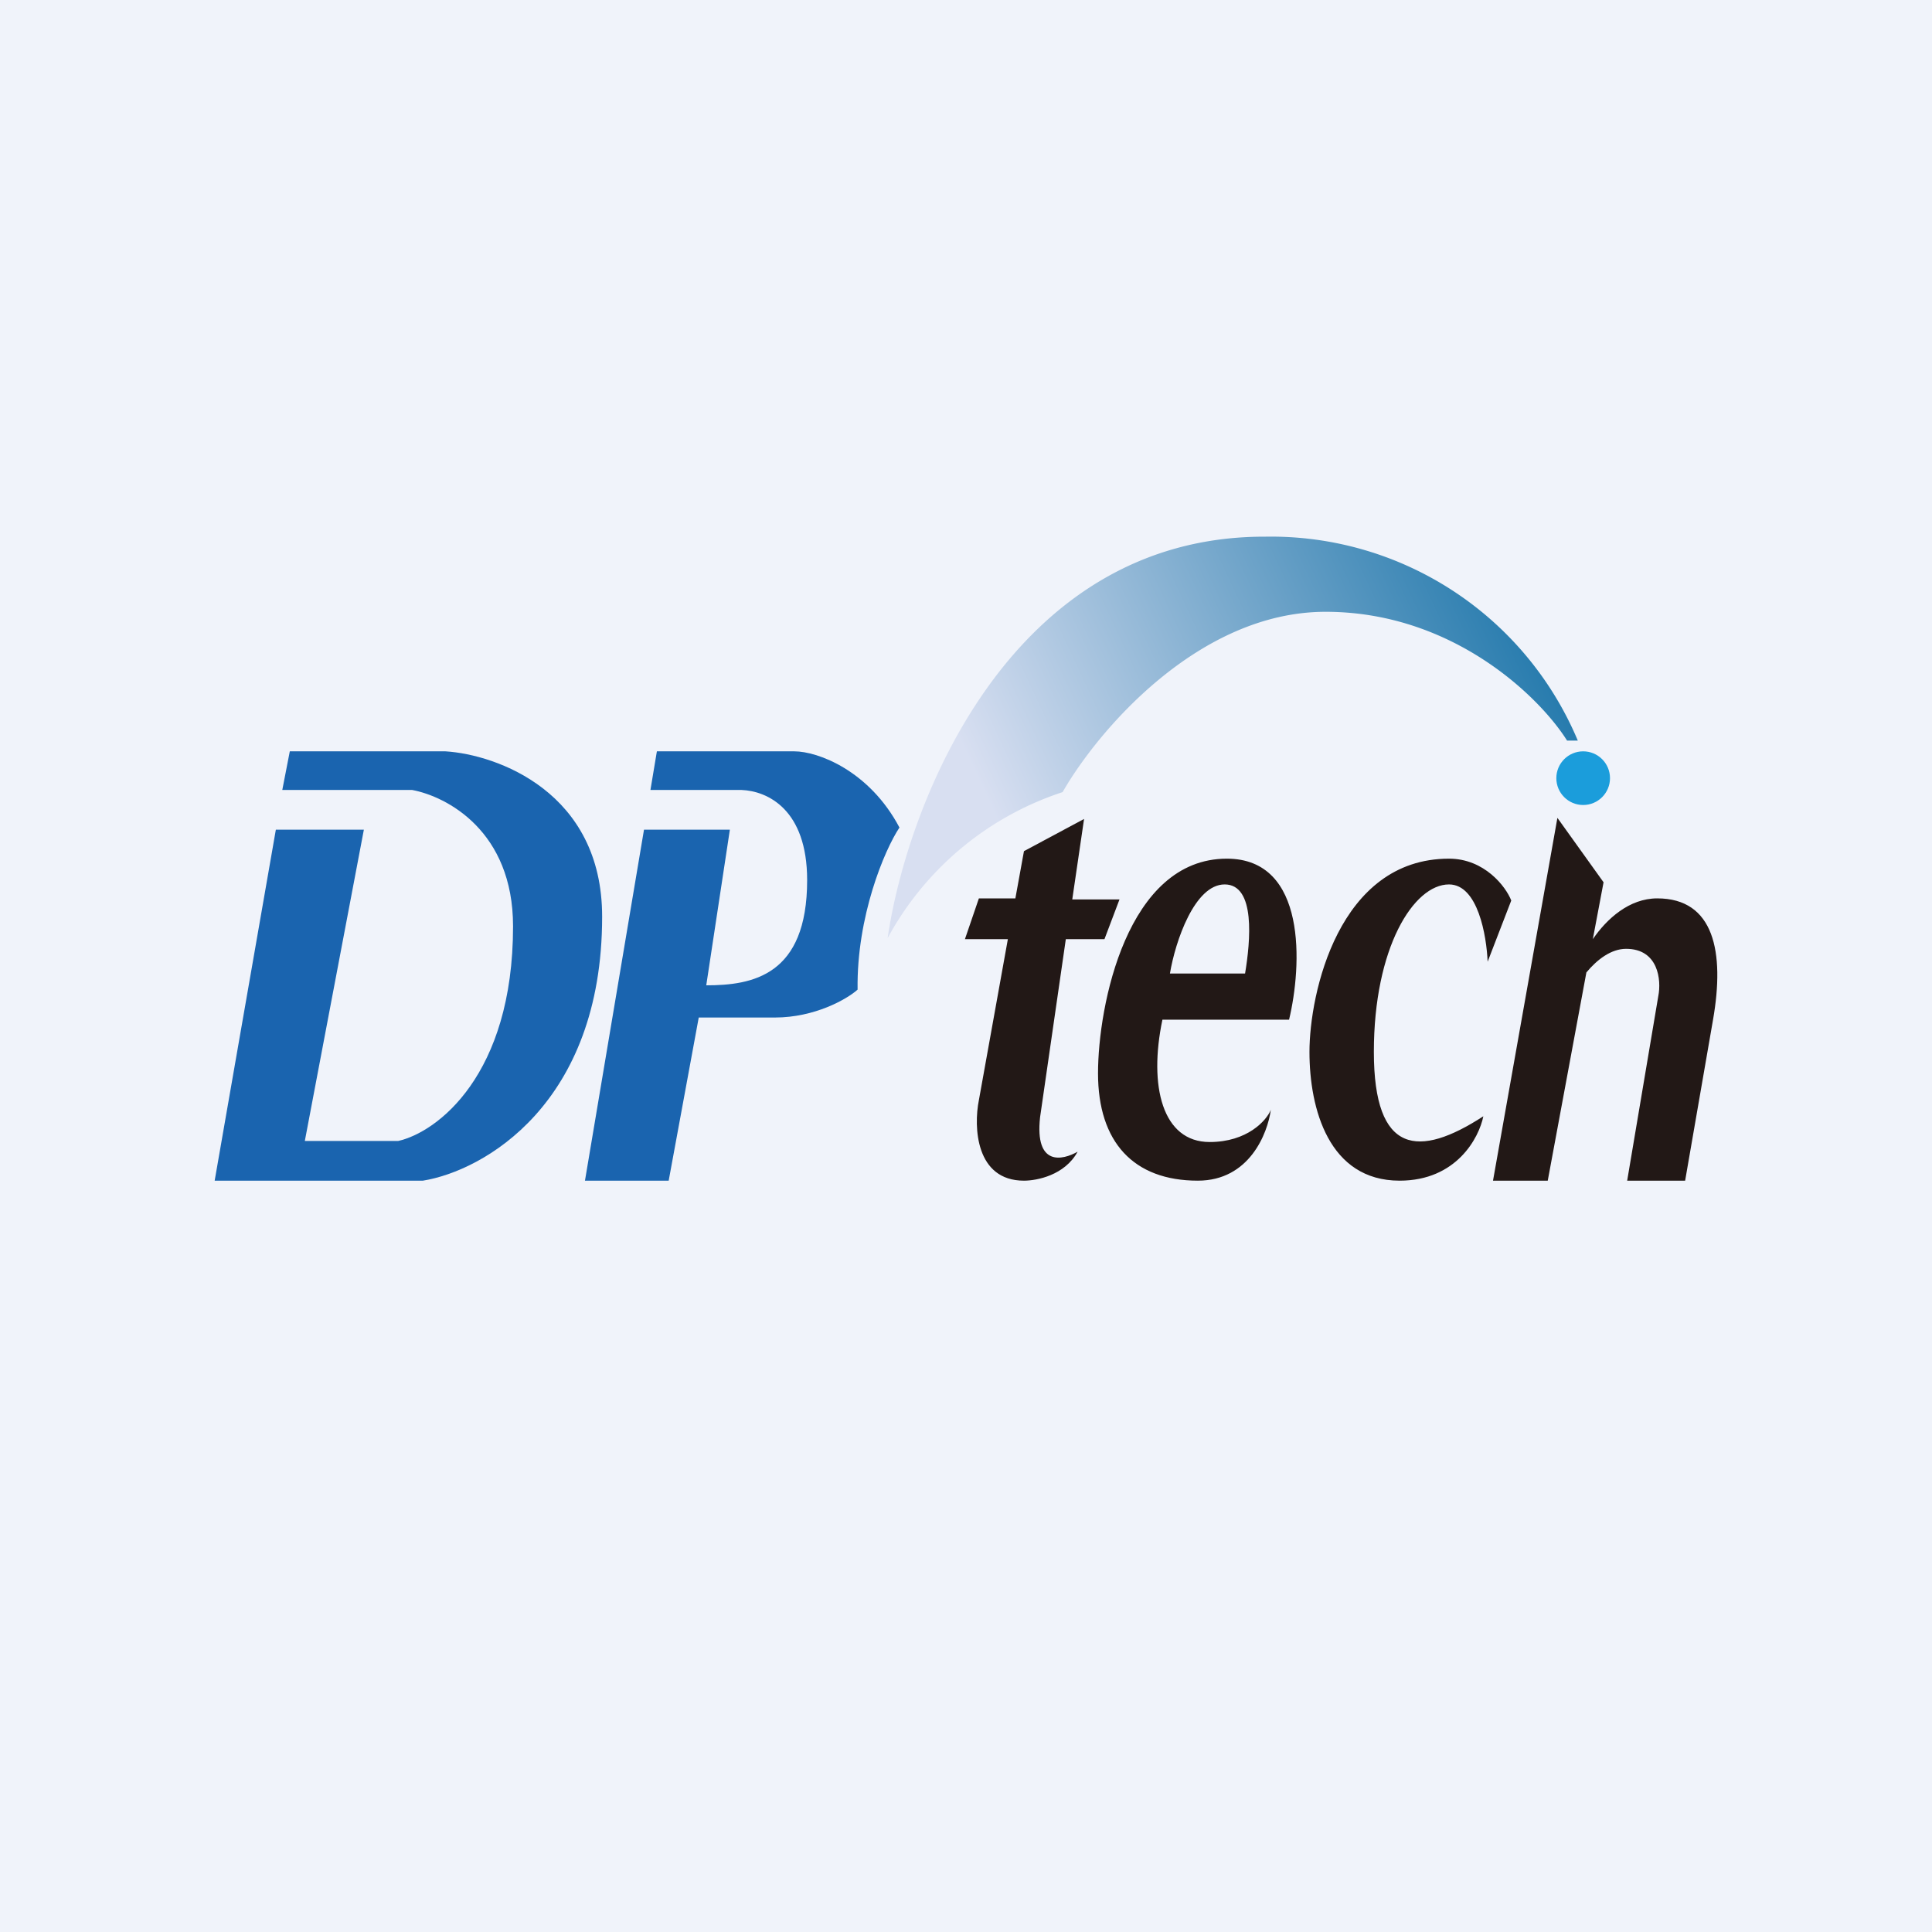 <!-- by TradingView --><svg width="18" height="18" viewBox="0 0 18 18" xmlns="http://www.w3.org/2000/svg"><path fill="#F0F3FA" d="M0 0h18v18H0z"/><path d="m6.12 7-.06.36h.85c.24.01.61.18.61.84 0 .89-.51.98-.94.98l.22-1.45H6L5.45 11h.78l.28-1.52h.71c.37 0 .67-.17.77-.26-.01-.68.25-1.3.39-1.51C8.1 7.18 7.62 7 7.4 7H6.12ZM2 11l.57-3.27h.82l-.55 2.9h.87c.36-.08 1.07-.61 1.07-2 0-.89-.62-1.21-.94-1.27H2.63L2.7 7h1.45c.48.03 1.46.38 1.46 1.54 0 1.75-1.11 2.37-1.67 2.46H2Z" fill="#1A64AF"/><path d="M11.78 5C9.4 5 8.45 7.5 8.27 8.74A2.87 2.87 0 0 1 9.9 7.38c.32-.56 1.26-1.68 2.45-1.68 1.19 0 2 .8 2.25 1.2h.1A3.1 3.1 0 0 0 11.79 5Z" fill="url(#a)"/><circle cx="14.75" cy="7.25" r=".25" fill="#1B9DDB"/><path fill-rule="evenodd" d="m13.91 11 .6-3.38.43.6-.1.53c.13-.19.34-.38.6-.38.53 0 .63.5.52 1.13L15.7 11h-.54l.29-1.72c.03-.15 0-.44-.3-.44-.14 0-.27.1-.37.22L14.42 11h-.51Zm-4.79-.75.27-1.5h-.4l.13-.38h.34l.08-.44.56-.3-.11.75h.44l-.14.37h-.36l-.24 1.66c-.05.46.21.4.35.32-.12.22-.38.27-.5.27-.45 0-.47-.5-.42-.75Zm2.9-.75h-1.19c-.13.62 0 1.14.44 1.14.35 0 .53-.2.57-.3-.03.22-.2.66-.68.66-.6 0-.93-.36-.93-1 0-.63.27-2 1.2-2 .75 0 .7 1 .58 1.5Zm-.42-.43h-.7c.05-.3.23-.83.51-.83.29 0 .24.53.19.83ZM13.04 11c.53 0 .74-.4.78-.6-.6.39-1.02.36-1.02-.6 0-.97.37-1.56.7-1.56.27 0 .35.48.36.72l.22-.57c-.05-.13-.25-.39-.58-.39-1.03 0-1.3 1.26-1.3 1.8 0 .53.18 1.2.84 1.2Z" fill="#221816"/><defs><linearGradient id="a" x1="14.62" y1="6.42" x2="9.77" y2="8.68" gradientUnits="userSpaceOnUse"><stop stop-color="#2379AC"/><stop offset="1" stop-color="#D8DFF1"/></linearGradient></defs></svg>